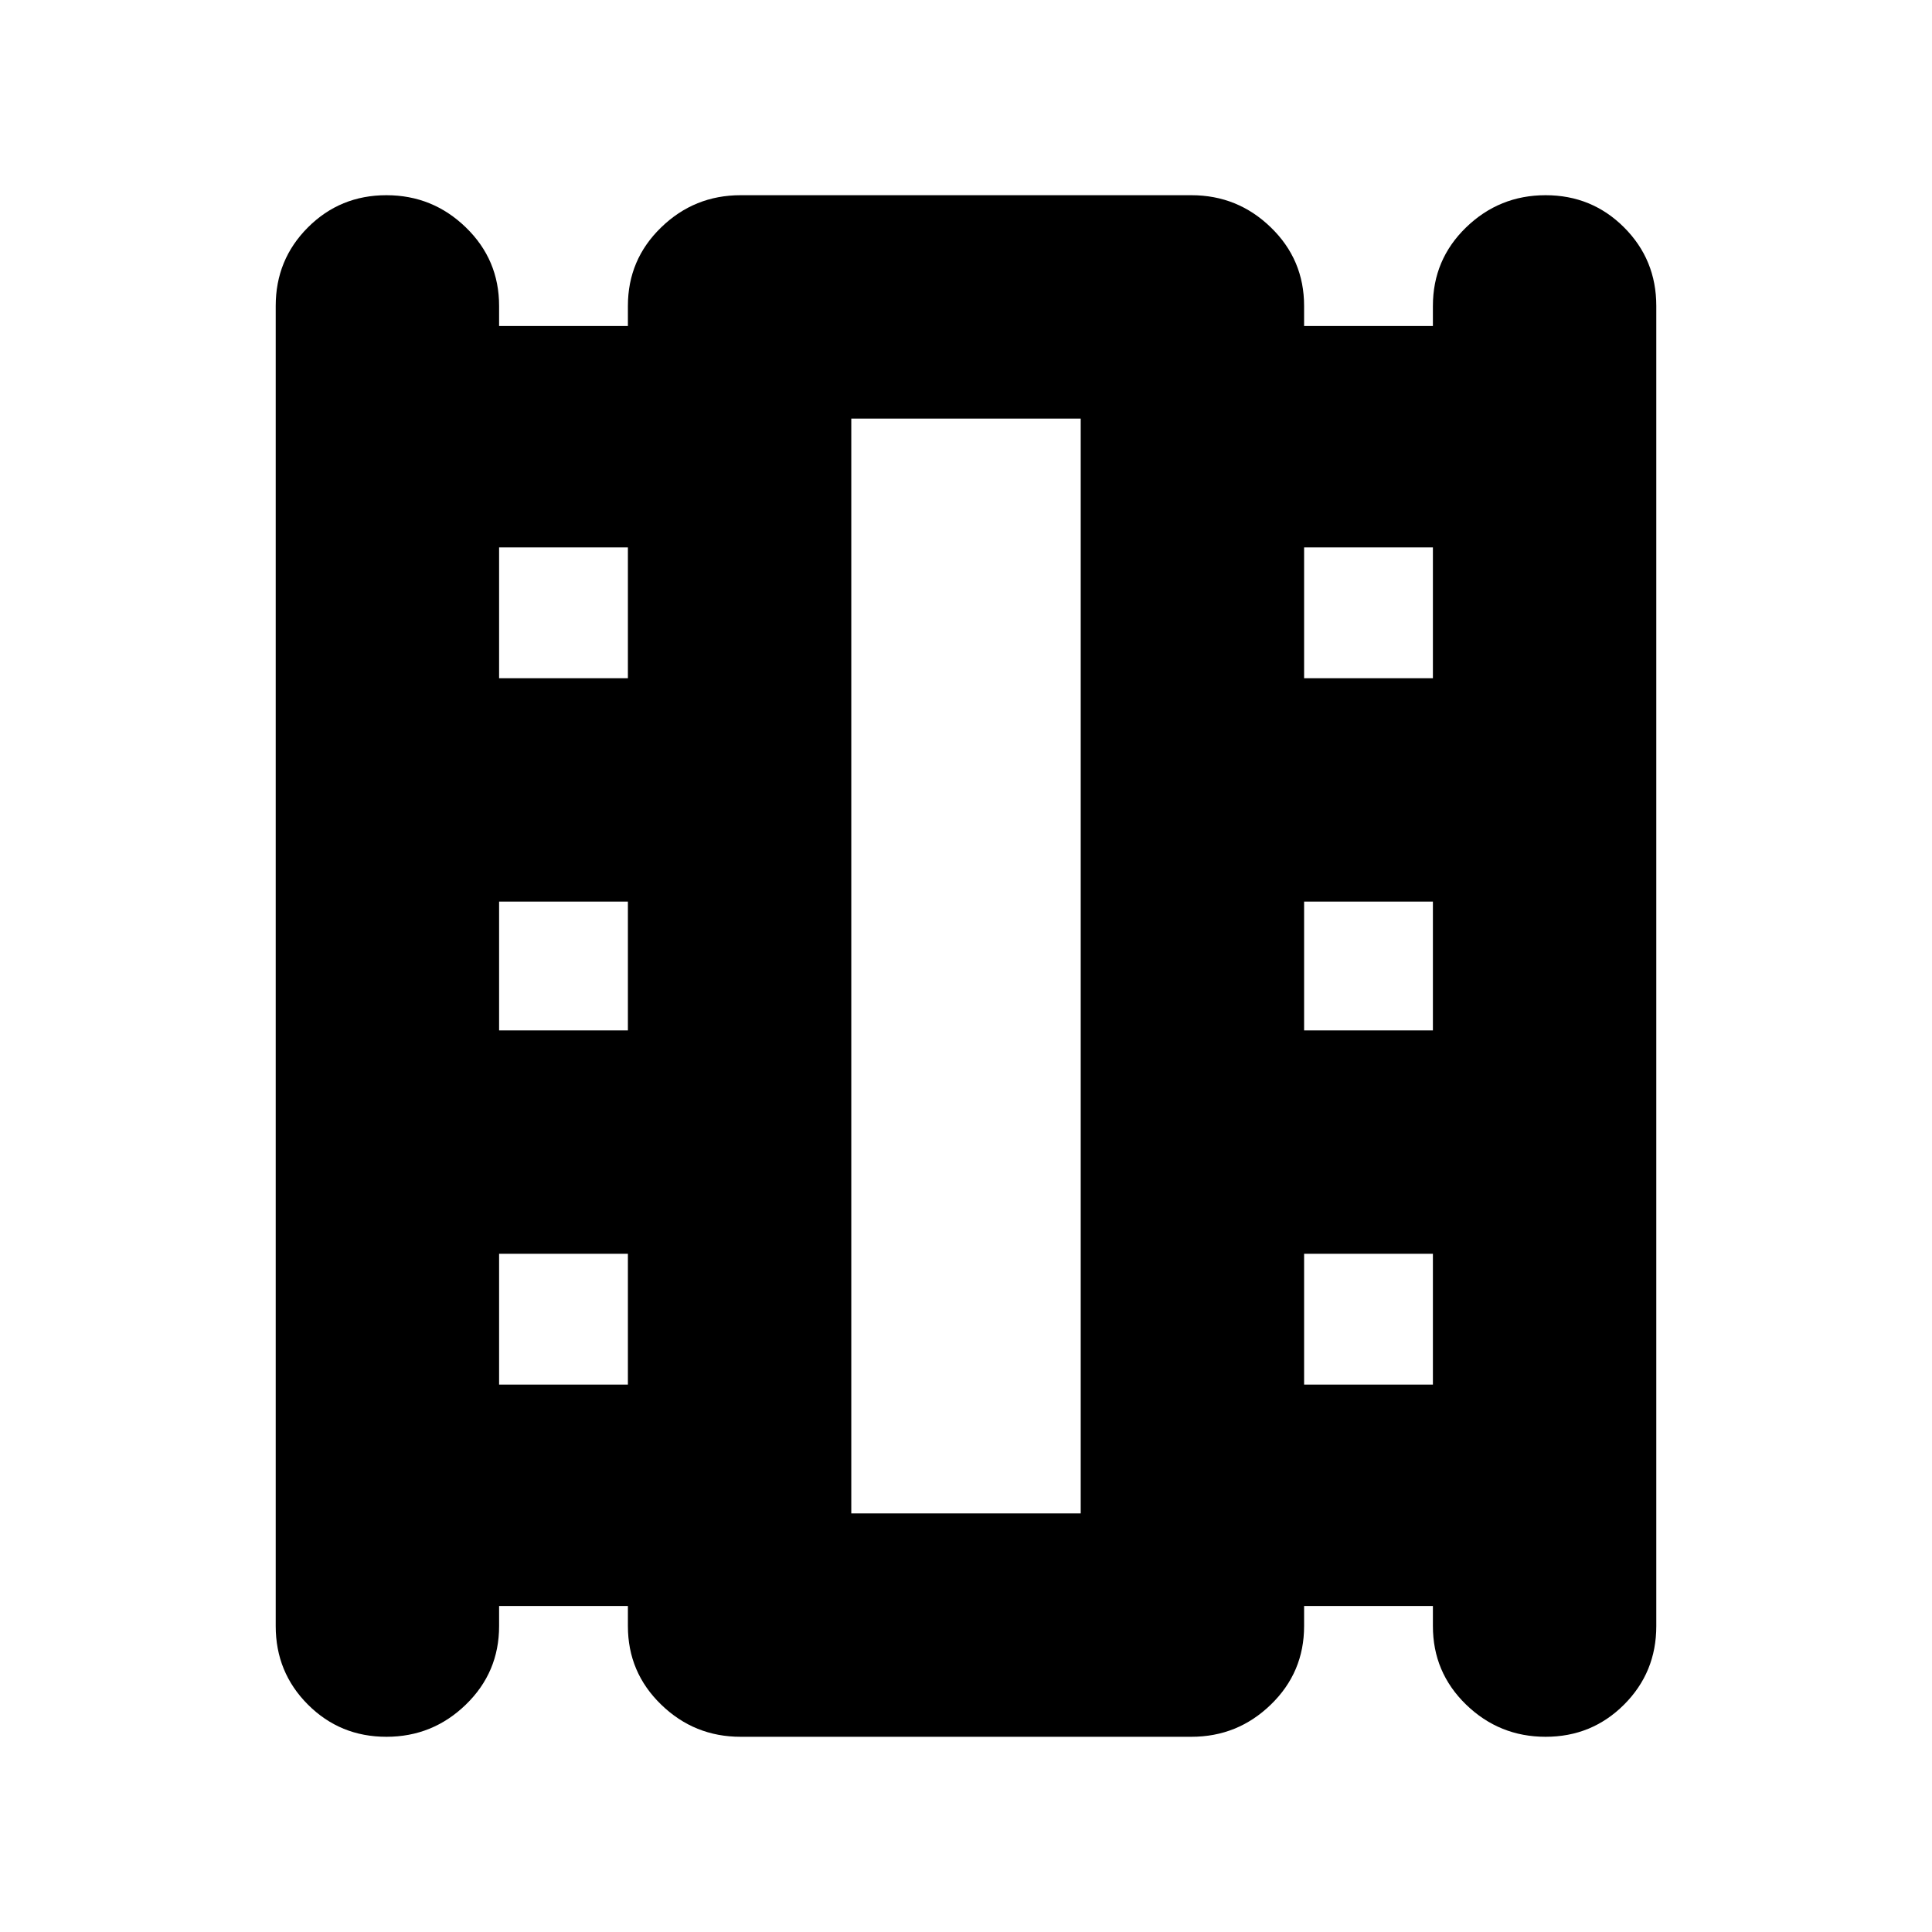 <svg xmlns="http://www.w3.org/2000/svg" height="24" width="24"><path d="M4.8 21.575q-.575 0-.975-.4t-.4-.975V3.8q0-.575.4-.975t.975-.4q.575 0 .987.4.413.4.413.975v.25h1.6V3.8q0-.575.413-.975.412-.4.987-.4h5.6q.575 0 .987.4.413.4.413.975v.25h1.6V3.8q0-.575.412-.975.413-.4.988-.4t.975.4q.4.4.4.975v16.4q0 .575-.4.975t-.975.4q-.575 0-.988-.4-.412-.4-.412-.975v-.25h-1.6v.25q0 .575-.413.975-.412.4-.987.4H9.2q-.575 0-.987-.4-.413-.4-.413-.975v-.25H6.2v.25q0 .575-.413.975-.412.4-.987.4ZM6.2 17.2h1.6v-1.625H6.2Zm0-4.4h1.6v-1.6H6.2Zm0-4.375h1.6V6.8H6.2Zm10 8.775h1.6v-1.625h-1.6Zm0-4.4h1.6v-1.6h-1.6Zm0-4.375h1.6V6.8h-1.6ZM10.575 18.8h2.85V5.2h-2.85Zm0-13.6h2.85Z"/></svg>